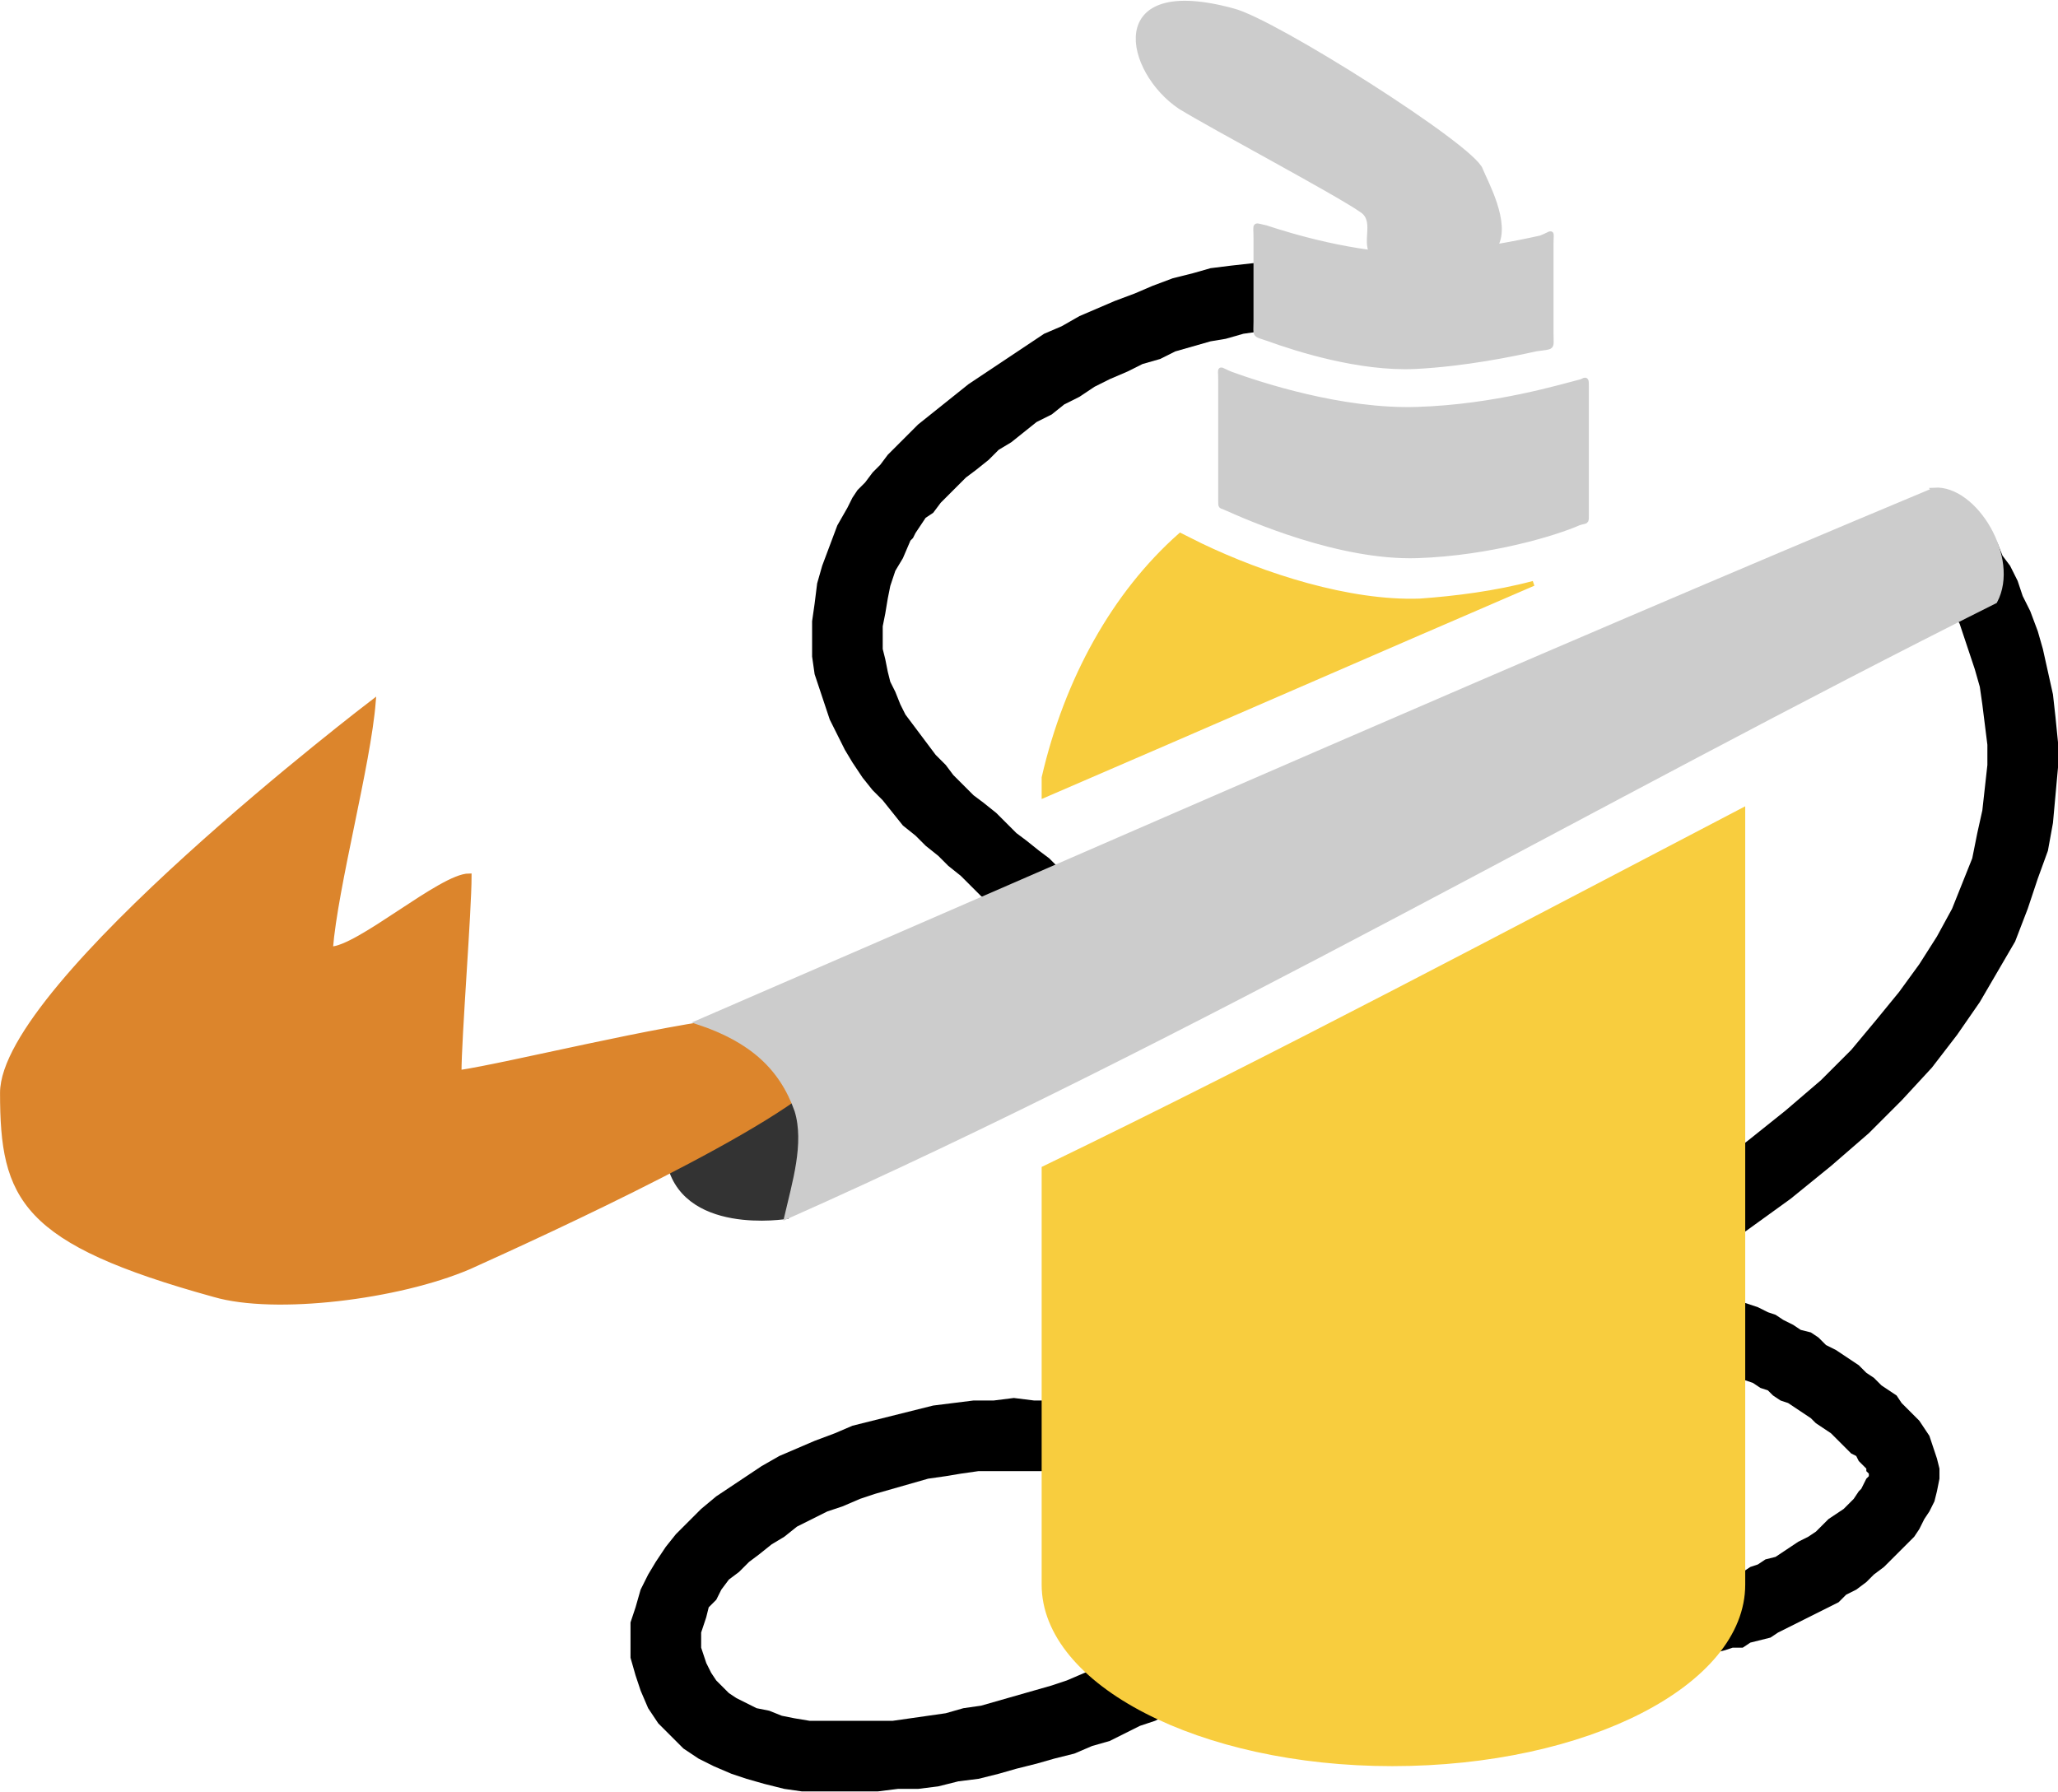 <?xml version="1.0" encoding="UTF-8"?>
<!DOCTYPE svg PUBLIC "-//W3C//DTD SVG 1.1//EN" "http://www.w3.org/Graphics/SVG/1.1/DTD/svg11.dtd">
<!-- Creator: CorelDRAW X6 -->
<svg xmlns="http://www.w3.org/2000/svg" xml:space="preserve" width="2.882in" height="2.51in" version="1.1" style="shape-rendering:geometricPrecision; text-rendering:geometricPrecision; image-rendering:optimizeQuality; fill-rule:evenodd; clip-rule:evenodd"
viewBox="0 0 816 710"
 xmlns:xlink="http://www.w3.org/1999/xlink">
 <defs>
  <style type="text/css">
   <![CDATA[
    .str0 {stroke:#333333;stroke-width:1.966}
    .str2 {stroke:#CCCCCC;stroke-width:1.966}
    .str3 {stroke:#DC852C;stroke-width:1.966}
    .str1 {stroke:#F8CD3E;stroke-width:1.966}
    .fil1 {fill:#333333}
    .fil3 {fill:#CCCCCC}
    .fil4 {fill:#DC852C}
    .fil2 {fill:#F8CD3E}
    .fil0 {fill:black;fill-rule:nonzero}
   ]]>
  </style>
 </defs>
 <g id="Layer_x0020_3">
  <g>
   <polygon class="fil0" points="692,488 676,465 693,452 708,440 722,428 734,416 744,404 753,393 761,382 768,371 774,360 778,350 782,340 784,330 786,321 787,312 788,303 788,295 787,287 786,279 785,272 783,265 781,259 779,253 777,247 774,242 772,238 770,234 768,230 766,228 765,226 763,224 763,223 763,223 784,205 785,206 786,207 787,209 789,212 792,215 794,220 797,224 800,230 802,236 805,242 808,250 810,257 812,266 814,275 815,284 816,294 816,304 815,315 814,326 812,337 808,348 804,360 799,373 792,385 785,397 776,410 766,423 754,436 741,449 726,462 710,475 "/>
  </g>
  <g>
   <path class="fil0" d="M280 659l-26 11 0 0 -2 -6 -2 -7 0 -7 0 -7 2 -6 2 -7 3 -6 3 -5 4 -6 4 -5 5 -5 5 -5 6 -5 6 -4 6 -4 6 -4 7 -4 7 -3 7 -3 8 -3 7 -3 8 -2 8 -2 8 -2 8 -2 8 -1 8 -1 8 0 8 -1 8 1 8 0 7 1 -4 28 -6 -1 -7 0 -6 0 -7 0 -7 0 -7 1 -6 1 -7 1 -7 2 -7 2 -7 2 -6 2 -7 3 -6 2 -6 3 -6 3 -5 4 -5 3 -5 4 -4 3 -4 4 -4 3 -3 4 -2 4 -3 3 -1 4 -1 3 -1 3 0 3 0 3 1 3 1 3 0 0zm176 -7l13 24 -5 3 -6 3 -6 2 -6 3 -6 3 -7 2 -7 3 -8 2 -7 2 -8 2 -7 2 -8 2 -8 1 -8 2 -8 1 -8 0 -8 1 -7 0 -8 0 -8 0 -7 0 -7 -1 -8 -2 -7 -2 -6 -2 -7 -3 -6 -3 -6 -4 -5 -5 -5 -5 -4 -6 -3 -7 26 -11 2 4 2 3 2 2 3 3 3 2 4 2 4 2 5 1 5 2 5 1 6 1 6 0 6 0 7 0 7 0 7 0 7 -1 7 -1 7 -1 7 -2 7 -1 7 -2 7 -2 7 -2 7 -2 6 -2 7 -3 6 -2 5 -2 5 -3 5 -2 5 -2z"/>
  </g>
  <g>
   <path class="fil0" d="M741 583l28 3 0 0 -1 5 -1 4 -2 4 -2 3 -2 4 -2 3 -3 3 -3 3 -3 3 -3 3 -4 3 -3 3 -4 3 -4 2 -3 3 -4 2 -4 2 -4 2 -4 2 -4 2 -4 2 -3 2 -4 1 -4 1 -3 2 -4 0 -3 1 -4 1 -3 0 -4 0 -4 -1 -4 -1 12 -26 -2 0 0 0 1 0 1 0 2 0 2 -1 2 0 2 -1 3 -1 3 -1 3 -2 3 -1 3 -2 4 -1 3 -2 3 -2 3 -2 4 -2 3 -2 3 -3 2 -2 3 -2 3 -2 2 -2 2 -2 2 -3 1 -1 1 -2 1 -2 1 -1 0 -1 0 -1 0 0zm-64 -42l7 -27 3 1 4 1 3 1 3 1 4 2 3 1 3 2 4 2 3 2 4 1 3 2 3 3 4 2 3 2 3 2 3 2 3 3 3 2 3 3 3 2 3 2 2 3 2 2 3 3 2 2 2 3 2 3 1 3 1 3 1 3 1 4 0 4 -28 -3 0 1 0 1 0 0 0 -1 -1 -1 0 -1 -1 -1 -2 -2 -1 -2 -2 -1 -2 -2 -2 -2 -2 -2 -2 -2 -3 -2 -3 -2 -2 -2 -3 -2 -3 -2 -3 -2 -3 -1 -3 -2 -2 -2 -3 -1 -3 -2 -3 -1 -3 -2 -3 -1 -2 -1 -2 -1 -3 0 -2 -1z"/>
  </g>
  <g>
   <path class="fil0" d="M361 214l-25 -13 0 0 2 -4 2 -3 3 -3 3 -4 3 -3 3 -4 4 -4 4 -4 4 -4 5 -4 5 -4 5 -4 5 -4 6 -4 6 -4 6 -4 6 -4 6 -4 7 -3 7 -4 7 -3 7 -3 8 -3 7 -3 8 -3 8 -2 7 -2 8 -1 9 -1 8 -1 8 -1 9 0 -1 28 -7 0 -7 1 -7 0 -7 1 -7 2 -6 1 -7 2 -7 2 -6 3 -7 2 -6 3 -7 3 -6 3 -6 4 -6 3 -5 4 -6 3 -5 4 -5 4 -5 3 -4 4 -5 4 -4 3 -4 4 -3 3 -3 3 -3 4 -3 2 -2 3 -2 3 -1 2 -1 1 0 0zm67 137l-19 21 -4 -4 -3 -3 -4 -3 -4 -4 -5 -3 -4 -4 -4 -4 -5 -4 -4 -4 -5 -4 -4 -4 -5 -4 -4 -5 -4 -5 -4 -4 -4 -5 -4 -6 -3 -5 -3 -6 -3 -6 -2 -6 -2 -6 -2 -6 -1 -7 0 -7 0 -7 1 -7 1 -8 2 -7 3 -8 3 -8 4 -7 25 13 -3 7 -3 5 -2 6 -1 5 -1 6 -1 5 0 4 0 5 1 4 1 5 1 4 2 4 2 5 2 4 3 4 3 4 3 4 3 4 4 4 3 4 4 4 4 4 4 3 5 4 4 4 4 4 4 3 5 4 4 3 4 4 4 4 4 3z"/>
  </g>
  <path class="fil1 str0" d="M312 482c0,0 -42,7 -47,-23 -4,-31 18,-38 18,-38l33 -15 13 39 -17 37z"/>
  <path class="fil2 str1" d="M691 321l0 307c0,39 -62,71 -139,71 -76,0 -138,-32 -138,-71l0 -165c93,-45 185,-94 277,-142zm-277 -6l0 -7c9,-39 28,-73 54,-96l8 4c25,12 59,23 87,22 14,-1 30,-3 45,-7 -65,28 -129,56 -194,84z"/>
  <path class="fil3 str2" d="M484 150l0 48c0,3 0,2 2,3 9,4 45,20 76,19 29,-1 55,-9 64,-13 3,-1 3,0 3,-3l0 -51c0,-3 0,-3 -2,-2 -8,2 -34,10 -65,11 -30,1 -63,-10 -74,-14 -5,-2 -4,-3 -4,2z"/>
  <path class="fil3 str2" d="M498 94l0 33c0,6 -1,5 5,7 11,4 36,12 58,11 20,-1 39,-5 48,-7 7,-1 6,0 6,-6l0 -36c0,-5 1,-4 -4,-2 -9,2 -28,6 -50,7 -24,0 -50,-8 -59,-11 -5,-1 -4,-2 -4,4z"/>
  <path class="fil3 str2" d="M489 4c16,4 95,54 98,63 2,5 11,21 6,30 -5,8 -20,3 -32,4 -6,0 -14,4 -17,-1 -3,-5 2,-13 -4,-17 -10,-7 -59,-33 -72,-41 -21,-14 -30,-52 21,-38z"/>
  <path class="fil4 str3" d="M328 424c2,-18 -18,-22 -36,-20 -30,3 -90,18 -110,21 0,-14 4,-64 4,-78 -11,0 -44,29 -55,29 2,-25 15,-73 17,-98 0,0 -147,112 -147,155 0,42 8,59 84,80 24,7 73,1 101,-11 31,-14 125,-57 142,-78z"/>
  <path class="fil3 str2" d="M767 194c16,-1 33,27 24,44 -156,78 -319,173 -479,244 3,-13 8,-29 4,-42 -6,-17 -18,-28 -39,-35 178,-77 325,-142 490,-211z"/>
 </g>
</svg>
